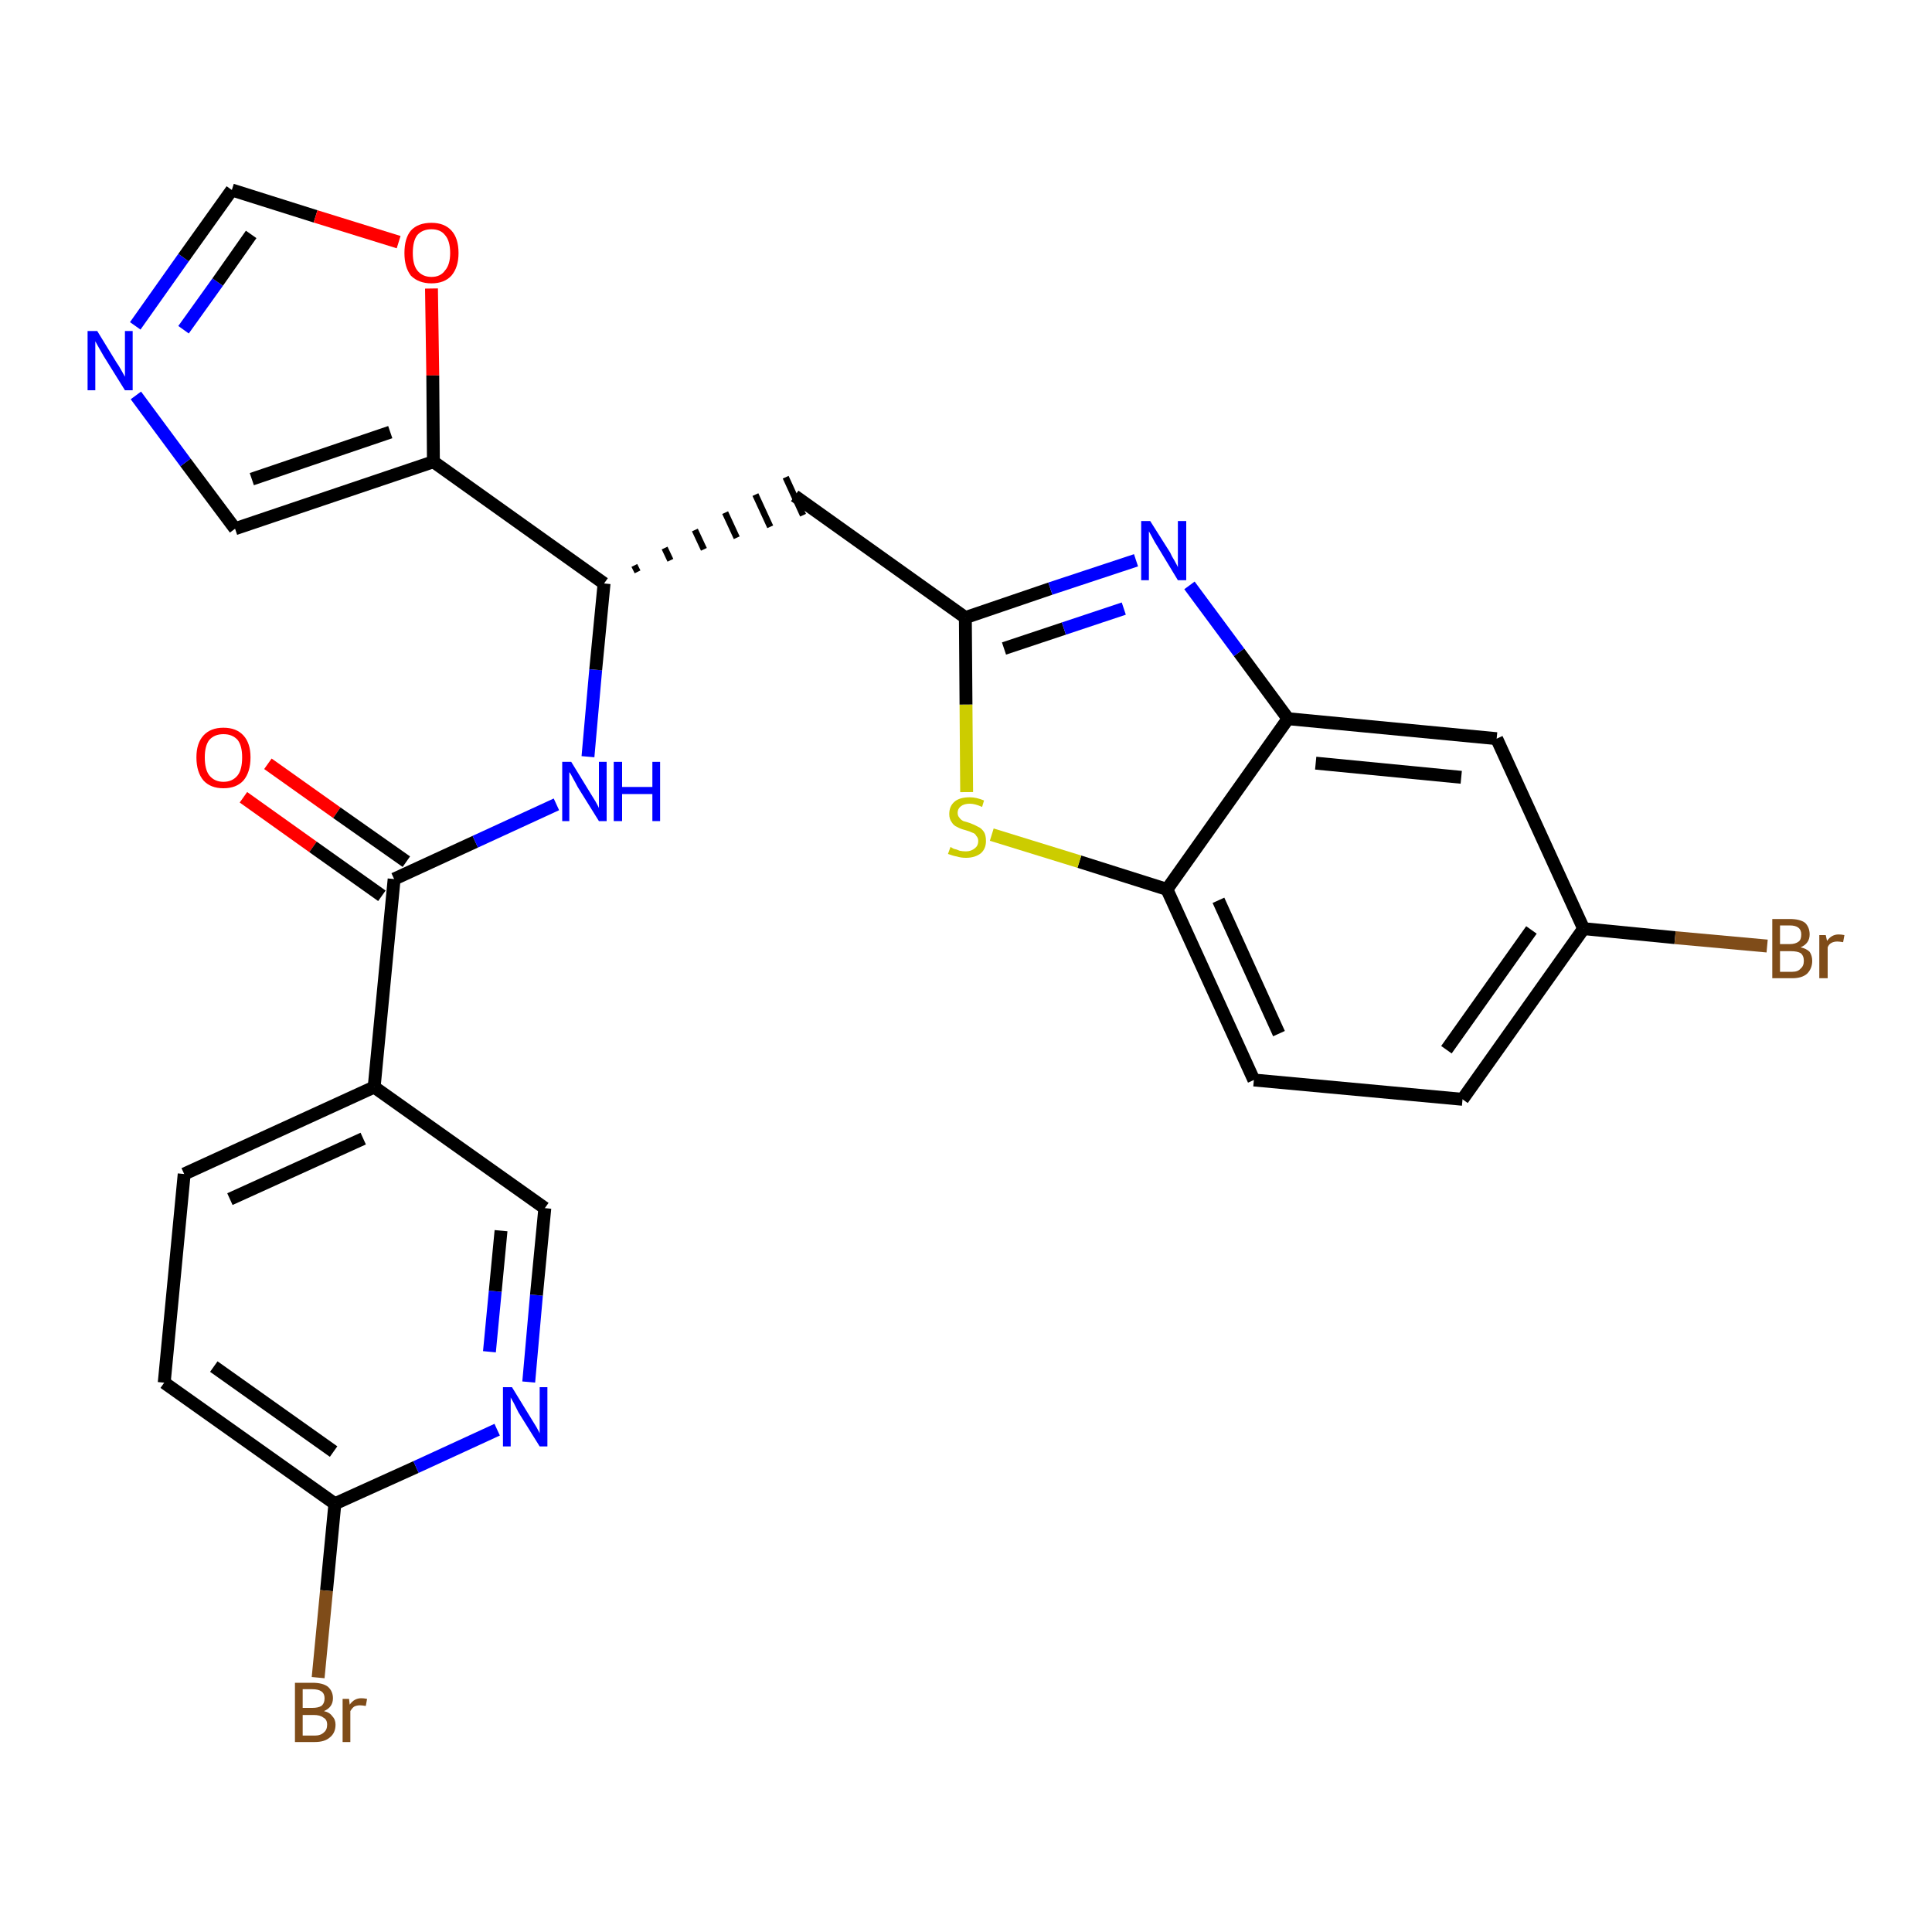 <?xml version='1.0' encoding='iso-8859-1'?>
<svg version='1.1' baseProfile='full'
              xmlns='http://www.w3.org/2000/svg'
                      xmlns:rdkit='http://www.rdkit.org/xml'
                      xmlns:xlink='http://www.w3.org/1999/xlink'
                  xml:space='preserve'
width='300px' height='300px' viewBox='0 0 300 300'>
<!-- END OF HEADER -->
<path class='bond-0 atom-0 atom-1' d='M 37.8,123.8 L 48.6,131.5' style='fill:none;fill-rule:evenodd;stroke:#FF0000;stroke-width:2.0px;stroke-linecap:butt;stroke-linejoin:miter;stroke-opacity:1' />
<path class='bond-0 atom-0 atom-1' d='M 48.6,131.5 L 59.3,139.1' style='fill:none;fill-rule:evenodd;stroke:#000000;stroke-width:2.0px;stroke-linecap:butt;stroke-linejoin:miter;stroke-opacity:1' />
<path class='bond-0 atom-0 atom-1' d='M 41.6,118.6 L 52.3,126.2' style='fill:none;fill-rule:evenodd;stroke:#FF0000;stroke-width:2.0px;stroke-linecap:butt;stroke-linejoin:miter;stroke-opacity:1' />
<path class='bond-0 atom-0 atom-1' d='M 52.3,126.2 L 63.1,133.8' style='fill:none;fill-rule:evenodd;stroke:#000000;stroke-width:2.0px;stroke-linecap:butt;stroke-linejoin:miter;stroke-opacity:1' />
<path class='bond-1 atom-1 atom-2' d='M 61.2,136.5 L 73.8,130.7' style='fill:none;fill-rule:evenodd;stroke:#000000;stroke-width:2.0px;stroke-linecap:butt;stroke-linejoin:miter;stroke-opacity:1' />
<path class='bond-1 atom-1 atom-2' d='M 73.8,130.7 L 86.4,124.9' style='fill:none;fill-rule:evenodd;stroke:#0000FF;stroke-width:2.0px;stroke-linecap:butt;stroke-linejoin:miter;stroke-opacity:1' />
<path class='bond-19 atom-1 atom-20' d='M 61.2,136.5 L 58.1,168.8' style='fill:none;fill-rule:evenodd;stroke:#000000;stroke-width:2.0px;stroke-linecap:butt;stroke-linejoin:miter;stroke-opacity:1' />
<path class='bond-2 atom-2 atom-3' d='M 91.3,117.5 L 92.5,104.0' style='fill:none;fill-rule:evenodd;stroke:#0000FF;stroke-width:2.0px;stroke-linecap:butt;stroke-linejoin:miter;stroke-opacity:1' />
<path class='bond-2 atom-2 atom-3' d='M 92.5,104.0 L 93.8,90.6' style='fill:none;fill-rule:evenodd;stroke:#000000;stroke-width:2.0px;stroke-linecap:butt;stroke-linejoin:miter;stroke-opacity:1' />
<path class='bond-3 atom-3 atom-4' d='M 99.0,88.8 L 98.5,87.8' style='fill:none;fill-rule:evenodd;stroke:#000000;stroke-width:1.0px;stroke-linecap:butt;stroke-linejoin:miter;stroke-opacity:1' />
<path class='bond-3 atom-3 atom-4' d='M 104.1,87.0 L 103.2,85.1' style='fill:none;fill-rule:evenodd;stroke:#000000;stroke-width:1.0px;stroke-linecap:butt;stroke-linejoin:miter;stroke-opacity:1' />
<path class='bond-3 atom-3 atom-4' d='M 109.3,85.3 L 107.9,82.3' style='fill:none;fill-rule:evenodd;stroke:#000000;stroke-width:1.0px;stroke-linecap:butt;stroke-linejoin:miter;stroke-opacity:1' />
<path class='bond-3 atom-3 atom-4' d='M 114.4,83.5 L 112.6,79.6' style='fill:none;fill-rule:evenodd;stroke:#000000;stroke-width:1.0px;stroke-linecap:butt;stroke-linejoin:miter;stroke-opacity:1' />
<path class='bond-3 atom-3 atom-4' d='M 119.6,81.8 L 117.3,76.8' style='fill:none;fill-rule:evenodd;stroke:#000000;stroke-width:1.0px;stroke-linecap:butt;stroke-linejoin:miter;stroke-opacity:1' />
<path class='bond-3 atom-3 atom-4' d='M 124.7,80.0 L 122.0,74.1' style='fill:none;fill-rule:evenodd;stroke:#000000;stroke-width:1.0px;stroke-linecap:butt;stroke-linejoin:miter;stroke-opacity:1' />
<path class='bond-14 atom-3 atom-15' d='M 93.8,90.6 L 67.3,71.7' style='fill:none;fill-rule:evenodd;stroke:#000000;stroke-width:2.0px;stroke-linecap:butt;stroke-linejoin:miter;stroke-opacity:1' />
<path class='bond-4 atom-4 atom-5' d='M 123.4,77.0 L 149.9,95.9' style='fill:none;fill-rule:evenodd;stroke:#000000;stroke-width:2.0px;stroke-linecap:butt;stroke-linejoin:miter;stroke-opacity:1' />
<path class='bond-5 atom-5 atom-6' d='M 149.9,95.9 L 163.1,91.4' style='fill:none;fill-rule:evenodd;stroke:#000000;stroke-width:2.0px;stroke-linecap:butt;stroke-linejoin:miter;stroke-opacity:1' />
<path class='bond-5 atom-5 atom-6' d='M 163.1,91.4 L 176.4,87.0' style='fill:none;fill-rule:evenodd;stroke:#0000FF;stroke-width:2.0px;stroke-linecap:butt;stroke-linejoin:miter;stroke-opacity:1' />
<path class='bond-5 atom-5 atom-6' d='M 155.9,100.7 L 165.2,97.6' style='fill:none;fill-rule:evenodd;stroke:#000000;stroke-width:2.0px;stroke-linecap:butt;stroke-linejoin:miter;stroke-opacity:1' />
<path class='bond-5 atom-5 atom-6' d='M 165.2,97.6 L 174.5,94.5' style='fill:none;fill-rule:evenodd;stroke:#0000FF;stroke-width:2.0px;stroke-linecap:butt;stroke-linejoin:miter;stroke-opacity:1' />
<path class='bond-26 atom-14 atom-5' d='M 150.1,123.0 L 150.0,109.4' style='fill:none;fill-rule:evenodd;stroke:#CCCC00;stroke-width:2.0px;stroke-linecap:butt;stroke-linejoin:miter;stroke-opacity:1' />
<path class='bond-26 atom-14 atom-5' d='M 150.0,109.4 L 149.9,95.9' style='fill:none;fill-rule:evenodd;stroke:#000000;stroke-width:2.0px;stroke-linecap:butt;stroke-linejoin:miter;stroke-opacity:1' />
<path class='bond-6 atom-6 atom-7' d='M 184.7,90.9 L 192.4,101.3' style='fill:none;fill-rule:evenodd;stroke:#0000FF;stroke-width:2.0px;stroke-linecap:butt;stroke-linejoin:miter;stroke-opacity:1' />
<path class='bond-6 atom-6 atom-7' d='M 192.4,101.3 L 200.0,111.6' style='fill:none;fill-rule:evenodd;stroke:#000000;stroke-width:2.0px;stroke-linecap:butt;stroke-linejoin:miter;stroke-opacity:1' />
<path class='bond-7 atom-7 atom-8' d='M 200.0,111.6 L 232.4,114.7' style='fill:none;fill-rule:evenodd;stroke:#000000;stroke-width:2.0px;stroke-linecap:butt;stroke-linejoin:miter;stroke-opacity:1' />
<path class='bond-7 atom-7 atom-8' d='M 204.3,118.5 L 226.9,120.7' style='fill:none;fill-rule:evenodd;stroke:#000000;stroke-width:2.0px;stroke-linecap:butt;stroke-linejoin:miter;stroke-opacity:1' />
<path class='bond-29 atom-13 atom-7' d='M 181.2,138.1 L 200.0,111.6' style='fill:none;fill-rule:evenodd;stroke:#000000;stroke-width:2.0px;stroke-linecap:butt;stroke-linejoin:miter;stroke-opacity:1' />
<path class='bond-8 atom-8 atom-9' d='M 232.4,114.7 L 245.9,144.2' style='fill:none;fill-rule:evenodd;stroke:#000000;stroke-width:2.0px;stroke-linecap:butt;stroke-linejoin:miter;stroke-opacity:1' />
<path class='bond-9 atom-9 atom-10' d='M 245.9,144.2 L 260.1,145.6' style='fill:none;fill-rule:evenodd;stroke:#000000;stroke-width:2.0px;stroke-linecap:butt;stroke-linejoin:miter;stroke-opacity:1' />
<path class='bond-9 atom-9 atom-10' d='M 260.1,145.6 L 274.4,146.9' style='fill:none;fill-rule:evenodd;stroke:#7F4C19;stroke-width:2.0px;stroke-linecap:butt;stroke-linejoin:miter;stroke-opacity:1' />
<path class='bond-10 atom-9 atom-11' d='M 245.9,144.2 L 227.1,170.7' style='fill:none;fill-rule:evenodd;stroke:#000000;stroke-width:2.0px;stroke-linecap:butt;stroke-linejoin:miter;stroke-opacity:1' />
<path class='bond-10 atom-9 atom-11' d='M 237.8,144.4 L 224.6,163.0' style='fill:none;fill-rule:evenodd;stroke:#000000;stroke-width:2.0px;stroke-linecap:butt;stroke-linejoin:miter;stroke-opacity:1' />
<path class='bond-11 atom-11 atom-12' d='M 227.1,170.7 L 194.7,167.7' style='fill:none;fill-rule:evenodd;stroke:#000000;stroke-width:2.0px;stroke-linecap:butt;stroke-linejoin:miter;stroke-opacity:1' />
<path class='bond-12 atom-12 atom-13' d='M 194.7,167.7 L 181.2,138.1' style='fill:none;fill-rule:evenodd;stroke:#000000;stroke-width:2.0px;stroke-linecap:butt;stroke-linejoin:miter;stroke-opacity:1' />
<path class='bond-12 atom-12 atom-13' d='M 198.6,160.5 L 189.2,139.8' style='fill:none;fill-rule:evenodd;stroke:#000000;stroke-width:2.0px;stroke-linecap:butt;stroke-linejoin:miter;stroke-opacity:1' />
<path class='bond-13 atom-13 atom-14' d='M 181.2,138.1 L 167.6,133.8' style='fill:none;fill-rule:evenodd;stroke:#000000;stroke-width:2.0px;stroke-linecap:butt;stroke-linejoin:miter;stroke-opacity:1' />
<path class='bond-13 atom-13 atom-14' d='M 167.6,133.8 L 154.0,129.6' style='fill:none;fill-rule:evenodd;stroke:#CCCC00;stroke-width:2.0px;stroke-linecap:butt;stroke-linejoin:miter;stroke-opacity:1' />
<path class='bond-15 atom-15 atom-16' d='M 67.3,71.7 L 36.5,82.1' style='fill:none;fill-rule:evenodd;stroke:#000000;stroke-width:2.0px;stroke-linecap:butt;stroke-linejoin:miter;stroke-opacity:1' />
<path class='bond-15 atom-15 atom-16' d='M 60.6,67.1 L 39.1,74.4' style='fill:none;fill-rule:evenodd;stroke:#000000;stroke-width:2.0px;stroke-linecap:butt;stroke-linejoin:miter;stroke-opacity:1' />
<path class='bond-27 atom-19 atom-15' d='M 67.0,44.8 L 67.2,58.3' style='fill:none;fill-rule:evenodd;stroke:#FF0000;stroke-width:2.0px;stroke-linecap:butt;stroke-linejoin:miter;stroke-opacity:1' />
<path class='bond-27 atom-19 atom-15' d='M 67.2,58.3 L 67.3,71.7' style='fill:none;fill-rule:evenodd;stroke:#000000;stroke-width:2.0px;stroke-linecap:butt;stroke-linejoin:miter;stroke-opacity:1' />
<path class='bond-16 atom-16 atom-17' d='M 36.5,82.1 L 28.8,71.8' style='fill:none;fill-rule:evenodd;stroke:#000000;stroke-width:2.0px;stroke-linecap:butt;stroke-linejoin:miter;stroke-opacity:1' />
<path class='bond-16 atom-16 atom-17' d='M 28.8,71.8 L 21.1,61.4' style='fill:none;fill-rule:evenodd;stroke:#0000FF;stroke-width:2.0px;stroke-linecap:butt;stroke-linejoin:miter;stroke-opacity:1' />
<path class='bond-17 atom-17 atom-18' d='M 21.0,50.6 L 28.5,40.0' style='fill:none;fill-rule:evenodd;stroke:#0000FF;stroke-width:2.0px;stroke-linecap:butt;stroke-linejoin:miter;stroke-opacity:1' />
<path class='bond-17 atom-17 atom-18' d='M 28.5,40.0 L 36.0,29.5' style='fill:none;fill-rule:evenodd;stroke:#000000;stroke-width:2.0px;stroke-linecap:butt;stroke-linejoin:miter;stroke-opacity:1' />
<path class='bond-17 atom-17 atom-18' d='M 28.5,51.2 L 33.8,43.8' style='fill:none;fill-rule:evenodd;stroke:#0000FF;stroke-width:2.0px;stroke-linecap:butt;stroke-linejoin:miter;stroke-opacity:1' />
<path class='bond-17 atom-17 atom-18' d='M 33.8,43.8 L 39.0,36.4' style='fill:none;fill-rule:evenodd;stroke:#000000;stroke-width:2.0px;stroke-linecap:butt;stroke-linejoin:miter;stroke-opacity:1' />
<path class='bond-18 atom-18 atom-19' d='M 36.0,29.5 L 49.0,33.6' style='fill:none;fill-rule:evenodd;stroke:#000000;stroke-width:2.0px;stroke-linecap:butt;stroke-linejoin:miter;stroke-opacity:1' />
<path class='bond-18 atom-18 atom-19' d='M 49.0,33.6 L 61.9,37.6' style='fill:none;fill-rule:evenodd;stroke:#FF0000;stroke-width:2.0px;stroke-linecap:butt;stroke-linejoin:miter;stroke-opacity:1' />
<path class='bond-20 atom-20 atom-21' d='M 58.1,168.8 L 28.6,182.3' style='fill:none;fill-rule:evenodd;stroke:#000000;stroke-width:2.0px;stroke-linecap:butt;stroke-linejoin:miter;stroke-opacity:1' />
<path class='bond-20 atom-20 atom-21' d='M 56.4,176.8 L 35.7,186.2' style='fill:none;fill-rule:evenodd;stroke:#000000;stroke-width:2.0px;stroke-linecap:butt;stroke-linejoin:miter;stroke-opacity:1' />
<path class='bond-28 atom-26 atom-20' d='M 84.6,187.6 L 58.1,168.8' style='fill:none;fill-rule:evenodd;stroke:#000000;stroke-width:2.0px;stroke-linecap:butt;stroke-linejoin:miter;stroke-opacity:1' />
<path class='bond-21 atom-21 atom-22' d='M 28.6,182.3 L 25.5,214.7' style='fill:none;fill-rule:evenodd;stroke:#000000;stroke-width:2.0px;stroke-linecap:butt;stroke-linejoin:miter;stroke-opacity:1' />
<path class='bond-22 atom-22 atom-23' d='M 25.5,214.7 L 52.0,233.5' style='fill:none;fill-rule:evenodd;stroke:#000000;stroke-width:2.0px;stroke-linecap:butt;stroke-linejoin:miter;stroke-opacity:1' />
<path class='bond-22 atom-22 atom-23' d='M 33.2,212.2 L 51.8,225.4' style='fill:none;fill-rule:evenodd;stroke:#000000;stroke-width:2.0px;stroke-linecap:butt;stroke-linejoin:miter;stroke-opacity:1' />
<path class='bond-23 atom-23 atom-24' d='M 52.0,233.5 L 50.7,247.0' style='fill:none;fill-rule:evenodd;stroke:#000000;stroke-width:2.0px;stroke-linecap:butt;stroke-linejoin:miter;stroke-opacity:1' />
<path class='bond-23 atom-23 atom-24' d='M 50.7,247.0 L 49.4,260.5' style='fill:none;fill-rule:evenodd;stroke:#7F4C19;stroke-width:2.0px;stroke-linecap:butt;stroke-linejoin:miter;stroke-opacity:1' />
<path class='bond-24 atom-23 atom-25' d='M 52.0,233.5 L 64.6,227.8' style='fill:none;fill-rule:evenodd;stroke:#000000;stroke-width:2.0px;stroke-linecap:butt;stroke-linejoin:miter;stroke-opacity:1' />
<path class='bond-24 atom-23 atom-25' d='M 64.6,227.8 L 77.2,222.0' style='fill:none;fill-rule:evenodd;stroke:#0000FF;stroke-width:2.0px;stroke-linecap:butt;stroke-linejoin:miter;stroke-opacity:1' />
<path class='bond-25 atom-25 atom-26' d='M 82.1,214.6 L 83.3,201.1' style='fill:none;fill-rule:evenodd;stroke:#0000FF;stroke-width:2.0px;stroke-linecap:butt;stroke-linejoin:miter;stroke-opacity:1' />
<path class='bond-25 atom-25 atom-26' d='M 83.3,201.1 L 84.6,187.6' style='fill:none;fill-rule:evenodd;stroke:#000000;stroke-width:2.0px;stroke-linecap:butt;stroke-linejoin:miter;stroke-opacity:1' />
<path class='bond-25 atom-25 atom-26' d='M 76.0,209.9 L 76.9,200.5' style='fill:none;fill-rule:evenodd;stroke:#0000FF;stroke-width:2.0px;stroke-linecap:butt;stroke-linejoin:miter;stroke-opacity:1' />
<path class='bond-25 atom-25 atom-26' d='M 76.9,200.5 L 77.8,191.1' style='fill:none;fill-rule:evenodd;stroke:#000000;stroke-width:2.0px;stroke-linecap:butt;stroke-linejoin:miter;stroke-opacity:1' />
<path  class='atom-0' d='M 30.5 117.6
Q 30.5 115.4, 31.6 114.2
Q 32.7 113.0, 34.7 113.0
Q 36.7 113.0, 37.8 114.2
Q 38.9 115.4, 38.9 117.6
Q 38.9 119.9, 37.8 121.2
Q 36.7 122.4, 34.7 122.4
Q 32.7 122.4, 31.6 121.2
Q 30.5 119.9, 30.5 117.6
M 34.7 121.4
Q 36.1 121.4, 36.9 120.4
Q 37.6 119.5, 37.6 117.6
Q 37.6 115.8, 36.9 114.9
Q 36.1 114.0, 34.7 114.0
Q 33.3 114.0, 32.5 114.9
Q 31.8 115.8, 31.8 117.6
Q 31.8 119.5, 32.5 120.4
Q 33.3 121.4, 34.7 121.4
' fill='#FF0000'/>
<path  class='atom-2' d='M 88.7 118.3
L 91.7 123.2
Q 92.0 123.7, 92.5 124.5
Q 93.0 125.4, 93.0 125.5
L 93.0 118.3
L 94.2 118.3
L 94.2 127.5
L 93.0 127.5
L 89.7 122.2
Q 89.4 121.6, 89.0 120.9
Q 88.6 120.1, 88.4 119.9
L 88.4 127.5
L 87.3 127.5
L 87.3 118.3
L 88.7 118.3
' fill='#0000FF'/>
<path  class='atom-2' d='M 95.3 118.3
L 96.6 118.3
L 96.6 122.2
L 101.3 122.2
L 101.3 118.3
L 102.5 118.3
L 102.5 127.5
L 101.3 127.5
L 101.3 123.3
L 96.6 123.3
L 96.6 127.5
L 95.3 127.5
L 95.3 118.3
' fill='#0000FF'/>
<path  class='atom-6' d='M 178.6 80.9
L 181.7 85.8
Q 181.9 86.3, 182.4 87.1
Q 182.9 88.0, 182.9 88.1
L 182.9 80.9
L 184.2 80.9
L 184.2 90.1
L 182.9 90.1
L 179.7 84.8
Q 179.3 84.2, 178.9 83.4
Q 178.5 82.7, 178.4 82.5
L 178.4 90.1
L 177.2 90.1
L 177.2 80.9
L 178.6 80.9
' fill='#0000FF'/>
<path  class='atom-10' d='M 279.6 147.1
Q 280.5 147.3, 281.0 147.8
Q 281.4 148.4, 281.4 149.2
Q 281.4 150.4, 280.6 151.2
Q 279.8 151.9, 278.3 151.9
L 275.2 151.9
L 275.2 142.7
L 277.9 142.7
Q 279.5 142.7, 280.3 143.3
Q 281.0 144.0, 281.0 145.1
Q 281.0 146.5, 279.6 147.1
M 276.4 143.7
L 276.4 146.6
L 277.9 146.6
Q 278.8 146.6, 279.3 146.2
Q 279.7 145.9, 279.7 145.1
Q 279.7 143.7, 277.9 143.7
L 276.4 143.7
M 278.3 150.9
Q 279.2 150.9, 279.6 150.4
Q 280.1 150.0, 280.1 149.2
Q 280.1 148.4, 279.6 148.0
Q 279.1 147.7, 278.1 147.7
L 276.4 147.7
L 276.4 150.9
L 278.3 150.9
' fill='#7F4C19'/>
<path  class='atom-10' d='M 283.5 145.2
L 283.7 146.1
Q 284.4 145.1, 285.5 145.1
Q 285.9 145.1, 286.4 145.2
L 286.2 146.3
Q 285.6 146.2, 285.3 146.2
Q 284.8 146.2, 284.4 146.4
Q 284.0 146.6, 283.8 147.1
L 283.8 151.9
L 282.5 151.9
L 282.5 145.2
L 283.5 145.2
' fill='#7F4C19'/>
<path  class='atom-14' d='M 147.6 131.5
Q 147.7 131.6, 148.1 131.8
Q 148.6 131.9, 149.0 132.1
Q 149.5 132.2, 150.0 132.2
Q 150.8 132.2, 151.4 131.7
Q 151.9 131.3, 151.9 130.6
Q 151.9 130.1, 151.6 129.8
Q 151.4 129.4, 151.0 129.3
Q 150.6 129.1, 149.9 128.9
Q 149.1 128.7, 148.6 128.4
Q 148.1 128.2, 147.8 127.7
Q 147.4 127.2, 147.4 126.4
Q 147.4 125.2, 148.2 124.5
Q 149.0 123.8, 150.6 123.8
Q 151.6 123.8, 152.8 124.3
L 152.5 125.3
Q 151.4 124.8, 150.6 124.8
Q 149.7 124.8, 149.2 125.2
Q 148.7 125.6, 148.7 126.2
Q 148.7 126.7, 149.0 127.0
Q 149.2 127.3, 149.6 127.5
Q 150.0 127.6, 150.6 127.8
Q 151.4 128.1, 151.9 128.4
Q 152.4 128.6, 152.8 129.2
Q 153.1 129.7, 153.1 130.6
Q 153.1 131.8, 152.3 132.5
Q 151.4 133.2, 150.0 133.2
Q 149.2 133.2, 148.6 133.0
Q 148.0 132.9, 147.2 132.6
L 147.6 131.5
' fill='#CCCC00'/>
<path  class='atom-17' d='M 15.1 51.4
L 18.1 56.3
Q 18.4 56.7, 18.9 57.6
Q 19.4 58.5, 19.4 58.5
L 19.4 51.4
L 20.6 51.4
L 20.6 60.6
L 19.4 60.6
L 16.1 55.3
Q 15.7 54.6, 15.3 53.9
Q 14.9 53.2, 14.8 53.0
L 14.8 60.6
L 13.6 60.6
L 13.6 51.4
L 15.1 51.4
' fill='#0000FF'/>
<path  class='atom-19' d='M 62.8 39.3
Q 62.8 37.0, 63.8 35.8
Q 64.9 34.6, 67.0 34.6
Q 69.0 34.6, 70.1 35.8
Q 71.2 37.0, 71.2 39.3
Q 71.2 41.5, 70.1 42.8
Q 69.0 44.0, 67.0 44.0
Q 65.0 44.0, 63.8 42.8
Q 62.8 41.5, 62.8 39.3
M 67.0 43.0
Q 68.4 43.0, 69.1 42.0
Q 69.9 41.1, 69.9 39.3
Q 69.9 37.4, 69.1 36.5
Q 68.4 35.6, 67.0 35.6
Q 65.6 35.6, 64.8 36.5
Q 64.1 37.4, 64.1 39.3
Q 64.1 41.1, 64.8 42.0
Q 65.6 43.0, 67.0 43.0
' fill='#FF0000'/>
<path  class='atom-24' d='M 50.3 265.7
Q 51.2 265.9, 51.6 266.5
Q 52.1 267.0, 52.1 267.8
Q 52.1 269.1, 51.2 269.8
Q 50.4 270.5, 48.9 270.5
L 45.8 270.5
L 45.8 261.3
L 48.5 261.3
Q 50.1 261.3, 50.9 261.9
Q 51.7 262.6, 51.7 263.7
Q 51.7 265.1, 50.3 265.7
M 47.0 262.3
L 47.0 265.2
L 48.5 265.2
Q 49.4 265.2, 49.9 264.9
Q 50.4 264.5, 50.4 263.7
Q 50.4 262.3, 48.5 262.3
L 47.0 262.3
M 48.9 269.5
Q 49.8 269.5, 50.3 269.0
Q 50.8 268.6, 50.8 267.8
Q 50.8 267.0, 50.2 266.7
Q 49.7 266.3, 48.7 266.3
L 47.0 266.3
L 47.0 269.5
L 48.9 269.5
' fill='#7F4C19'/>
<path  class='atom-24' d='M 54.2 263.8
L 54.3 264.7
Q 55.0 263.7, 56.1 263.7
Q 56.5 263.7, 57.0 263.8
L 56.8 264.9
Q 56.2 264.8, 55.9 264.8
Q 55.4 264.8, 55.0 265.0
Q 54.7 265.2, 54.4 265.7
L 54.4 270.5
L 53.2 270.5
L 53.2 263.8
L 54.2 263.8
' fill='#7F4C19'/>
<path  class='atom-25' d='M 79.5 215.4
L 82.5 220.3
Q 82.8 220.8, 83.3 221.6
Q 83.8 222.5, 83.8 222.6
L 83.8 215.4
L 85.0 215.4
L 85.0 224.6
L 83.8 224.6
L 80.5 219.3
Q 80.2 218.7, 79.8 217.9
Q 79.4 217.2, 79.3 217.0
L 79.3 224.6
L 78.1 224.6
L 78.1 215.4
L 79.5 215.4
' fill='#0000FF'/>
</svg>
